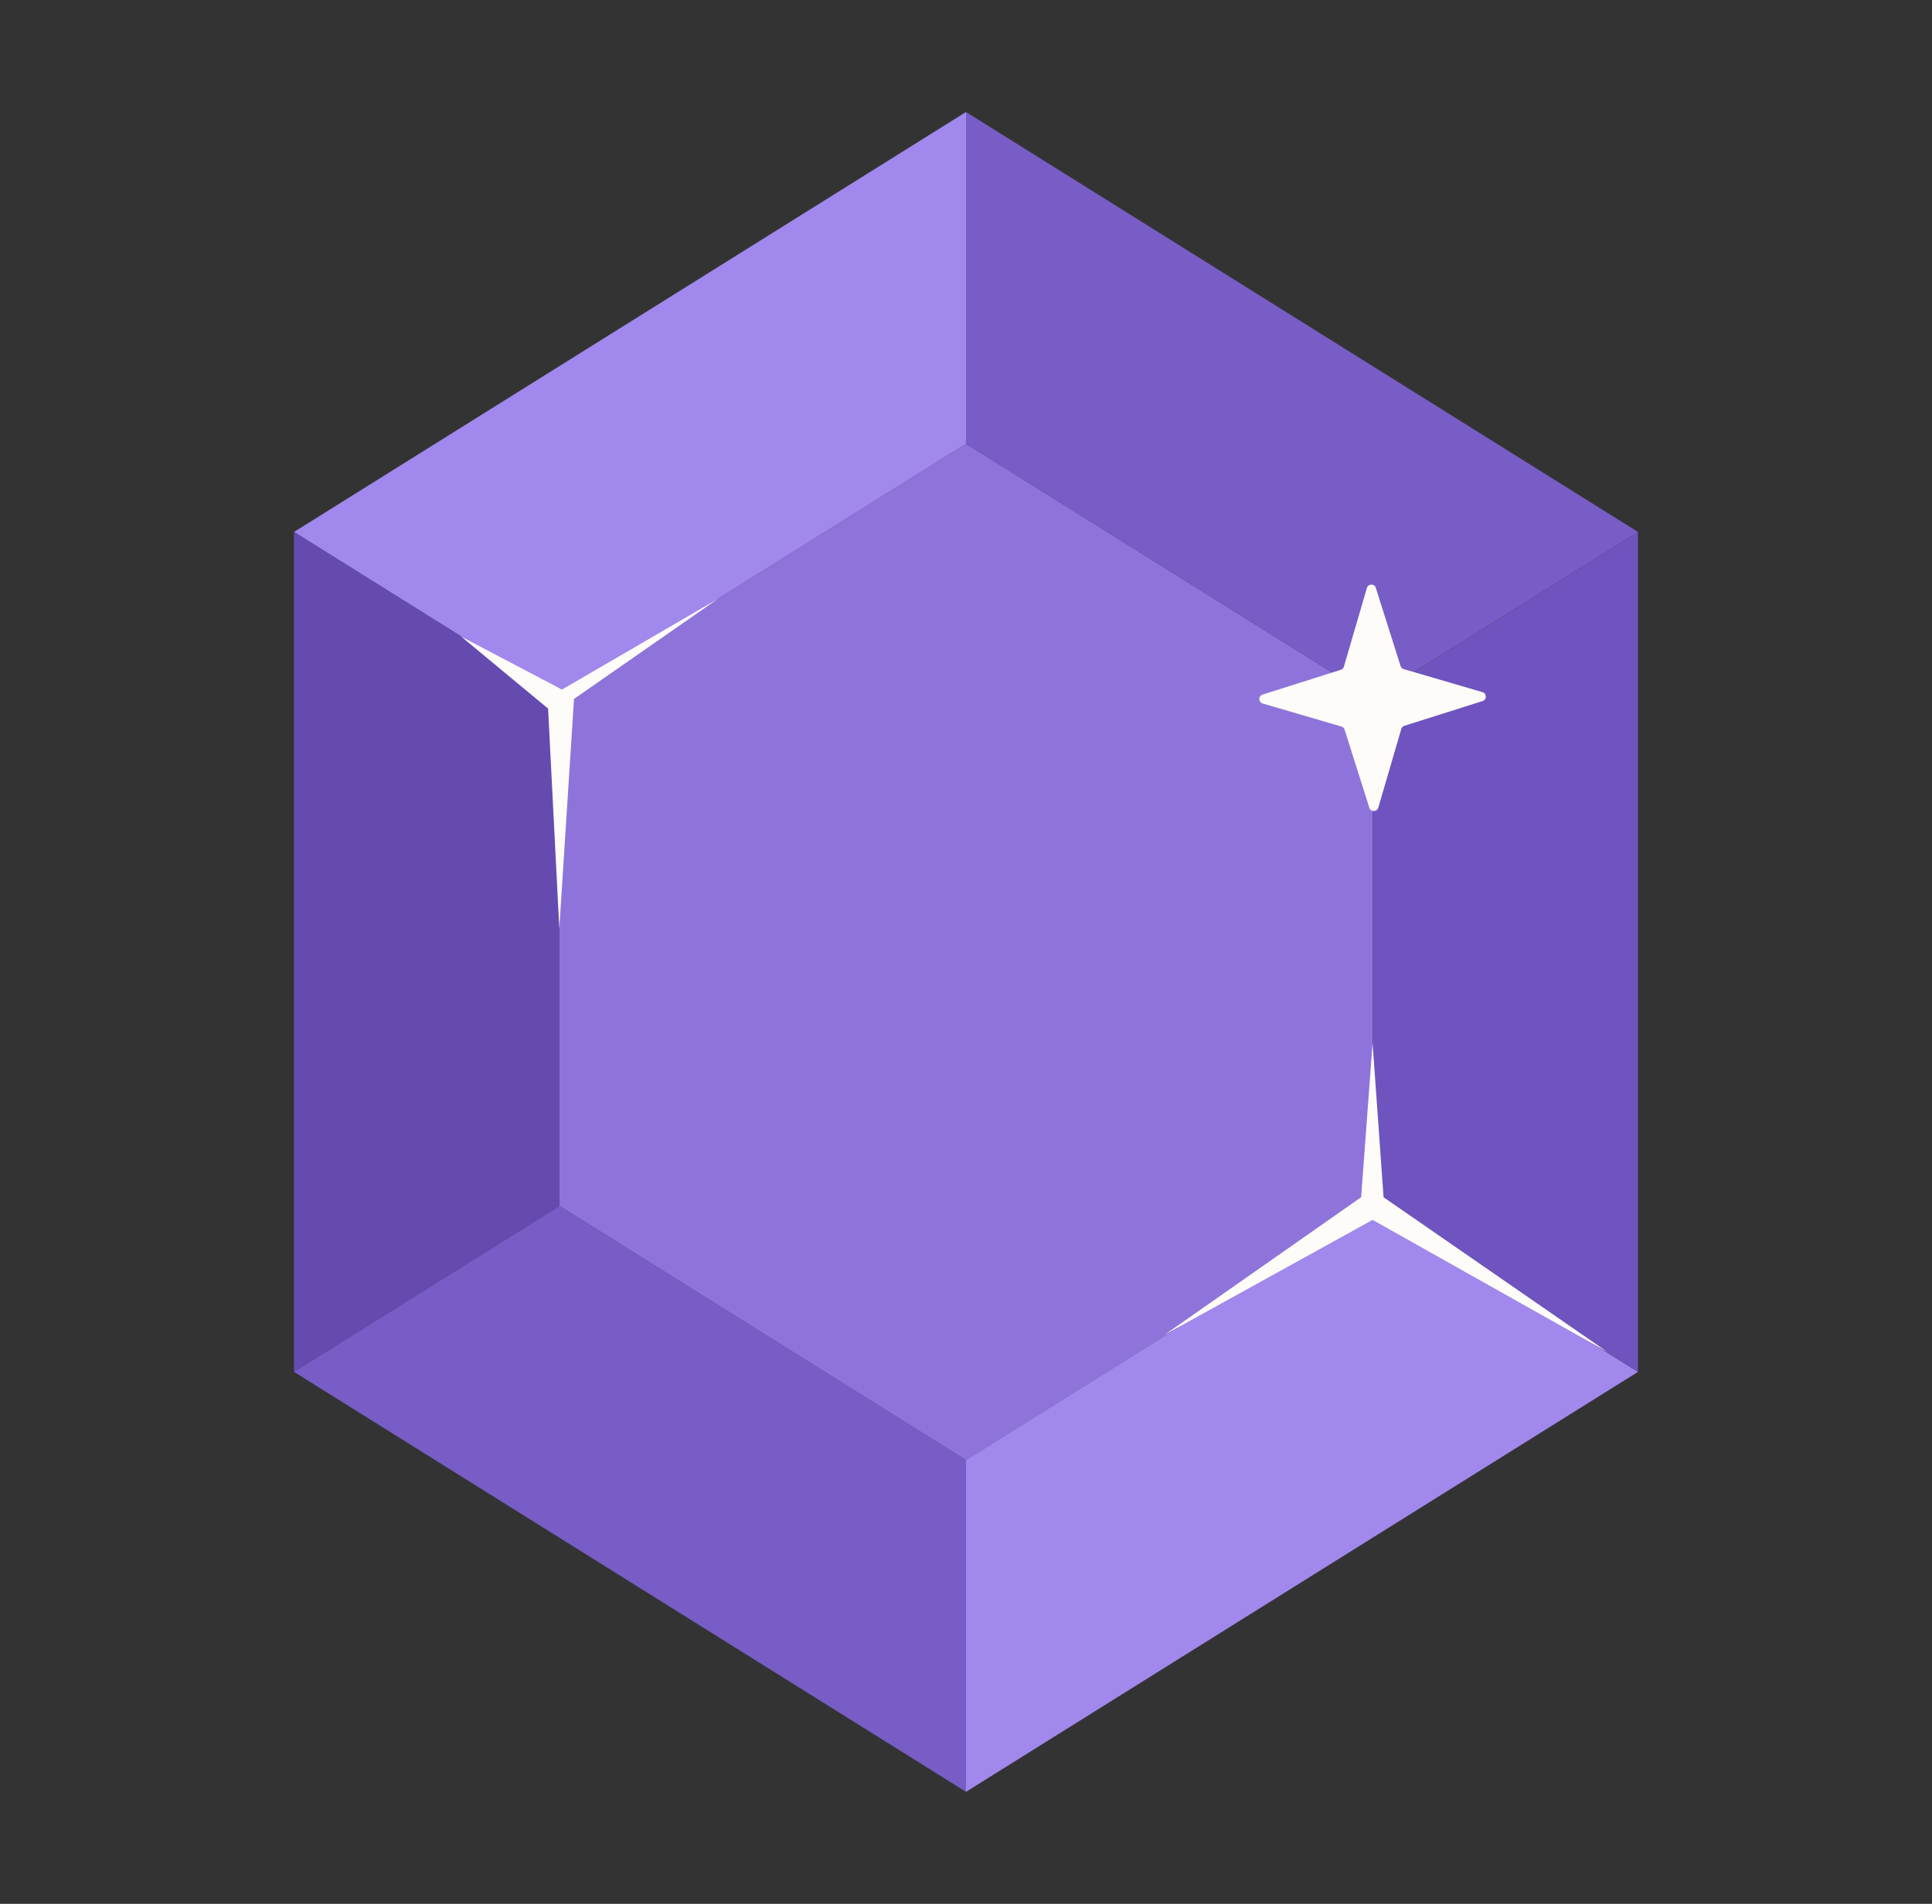 <svg width="69" height="68" viewBox="0 0 69 68" fill="none" xmlns="http://www.w3.org/2000/svg">
<rect x="0" y="0" width="69" height="68" fill="#333333" stroke="none"/>
<path d="M49.02 43.075V24.924L34.5 15.852L19.982 24.924V43.075L34.5 52.151L49.02 43.075Z" fill="#8E74DA"/>
<path d="M34.5 4V15.852L19.982 24.924L10.5 19L34.5 4Z" fill="#A188EC"/>
<path d="M10.5 19V49L19.982 43.075V24.924L10.5 19Z" fill="#654BB0"/>
<path d="M10.5 49L19.982 43.075L34.5 52.148V64L10.5 49Z" fill="#775DC5"/>
<path d="M34.5 64V52.148L49.02 43.075L58.5 49L34.5 64Z" fill="#A188EC"/>
<path d="M49.021 24.924L58.5 19V49L49.021 43.075V24.924Z" fill="#6F53BE"/>
<path d="M34.5 4L58.5 19L49.02 24.924L34.5 15.852V4Z" fill="#775DC5"/>
<path d="M48.818 20.999C48.864 20.842 49.087 20.839 49.136 20.996L50.021 23.79C50.038 23.843 50.08 23.884 50.133 23.899L52.946 24.722C53.104 24.768 53.106 24.99 52.949 25.04L50.155 25.924C50.102 25.941 50.061 25.983 50.046 26.037L49.224 28.85C49.178 29.007 48.955 29.01 48.905 28.853L48.021 26.059C48.004 26.006 47.962 25.965 47.909 25.95L45.096 25.127C44.938 25.081 44.935 24.859 45.092 24.809L47.886 23.924C47.939 23.908 47.98 23.866 47.996 23.812L48.818 20.999Z" fill="#FEFCF9"/>
<path d="M20.071 24.63L25.637 21.391L20.5 24.963L19.975 33.16L19.575 25.309L16.473 22.738L20.071 24.63Z" fill="#FEFCF9"/>
<path d="M48.612 42.763L41.589 47.679L49.021 43.571L57.399 48.284L49.413 42.763L49.021 37.255L48.612 42.763Z" fill="#FEFCF9"/>
</svg>
